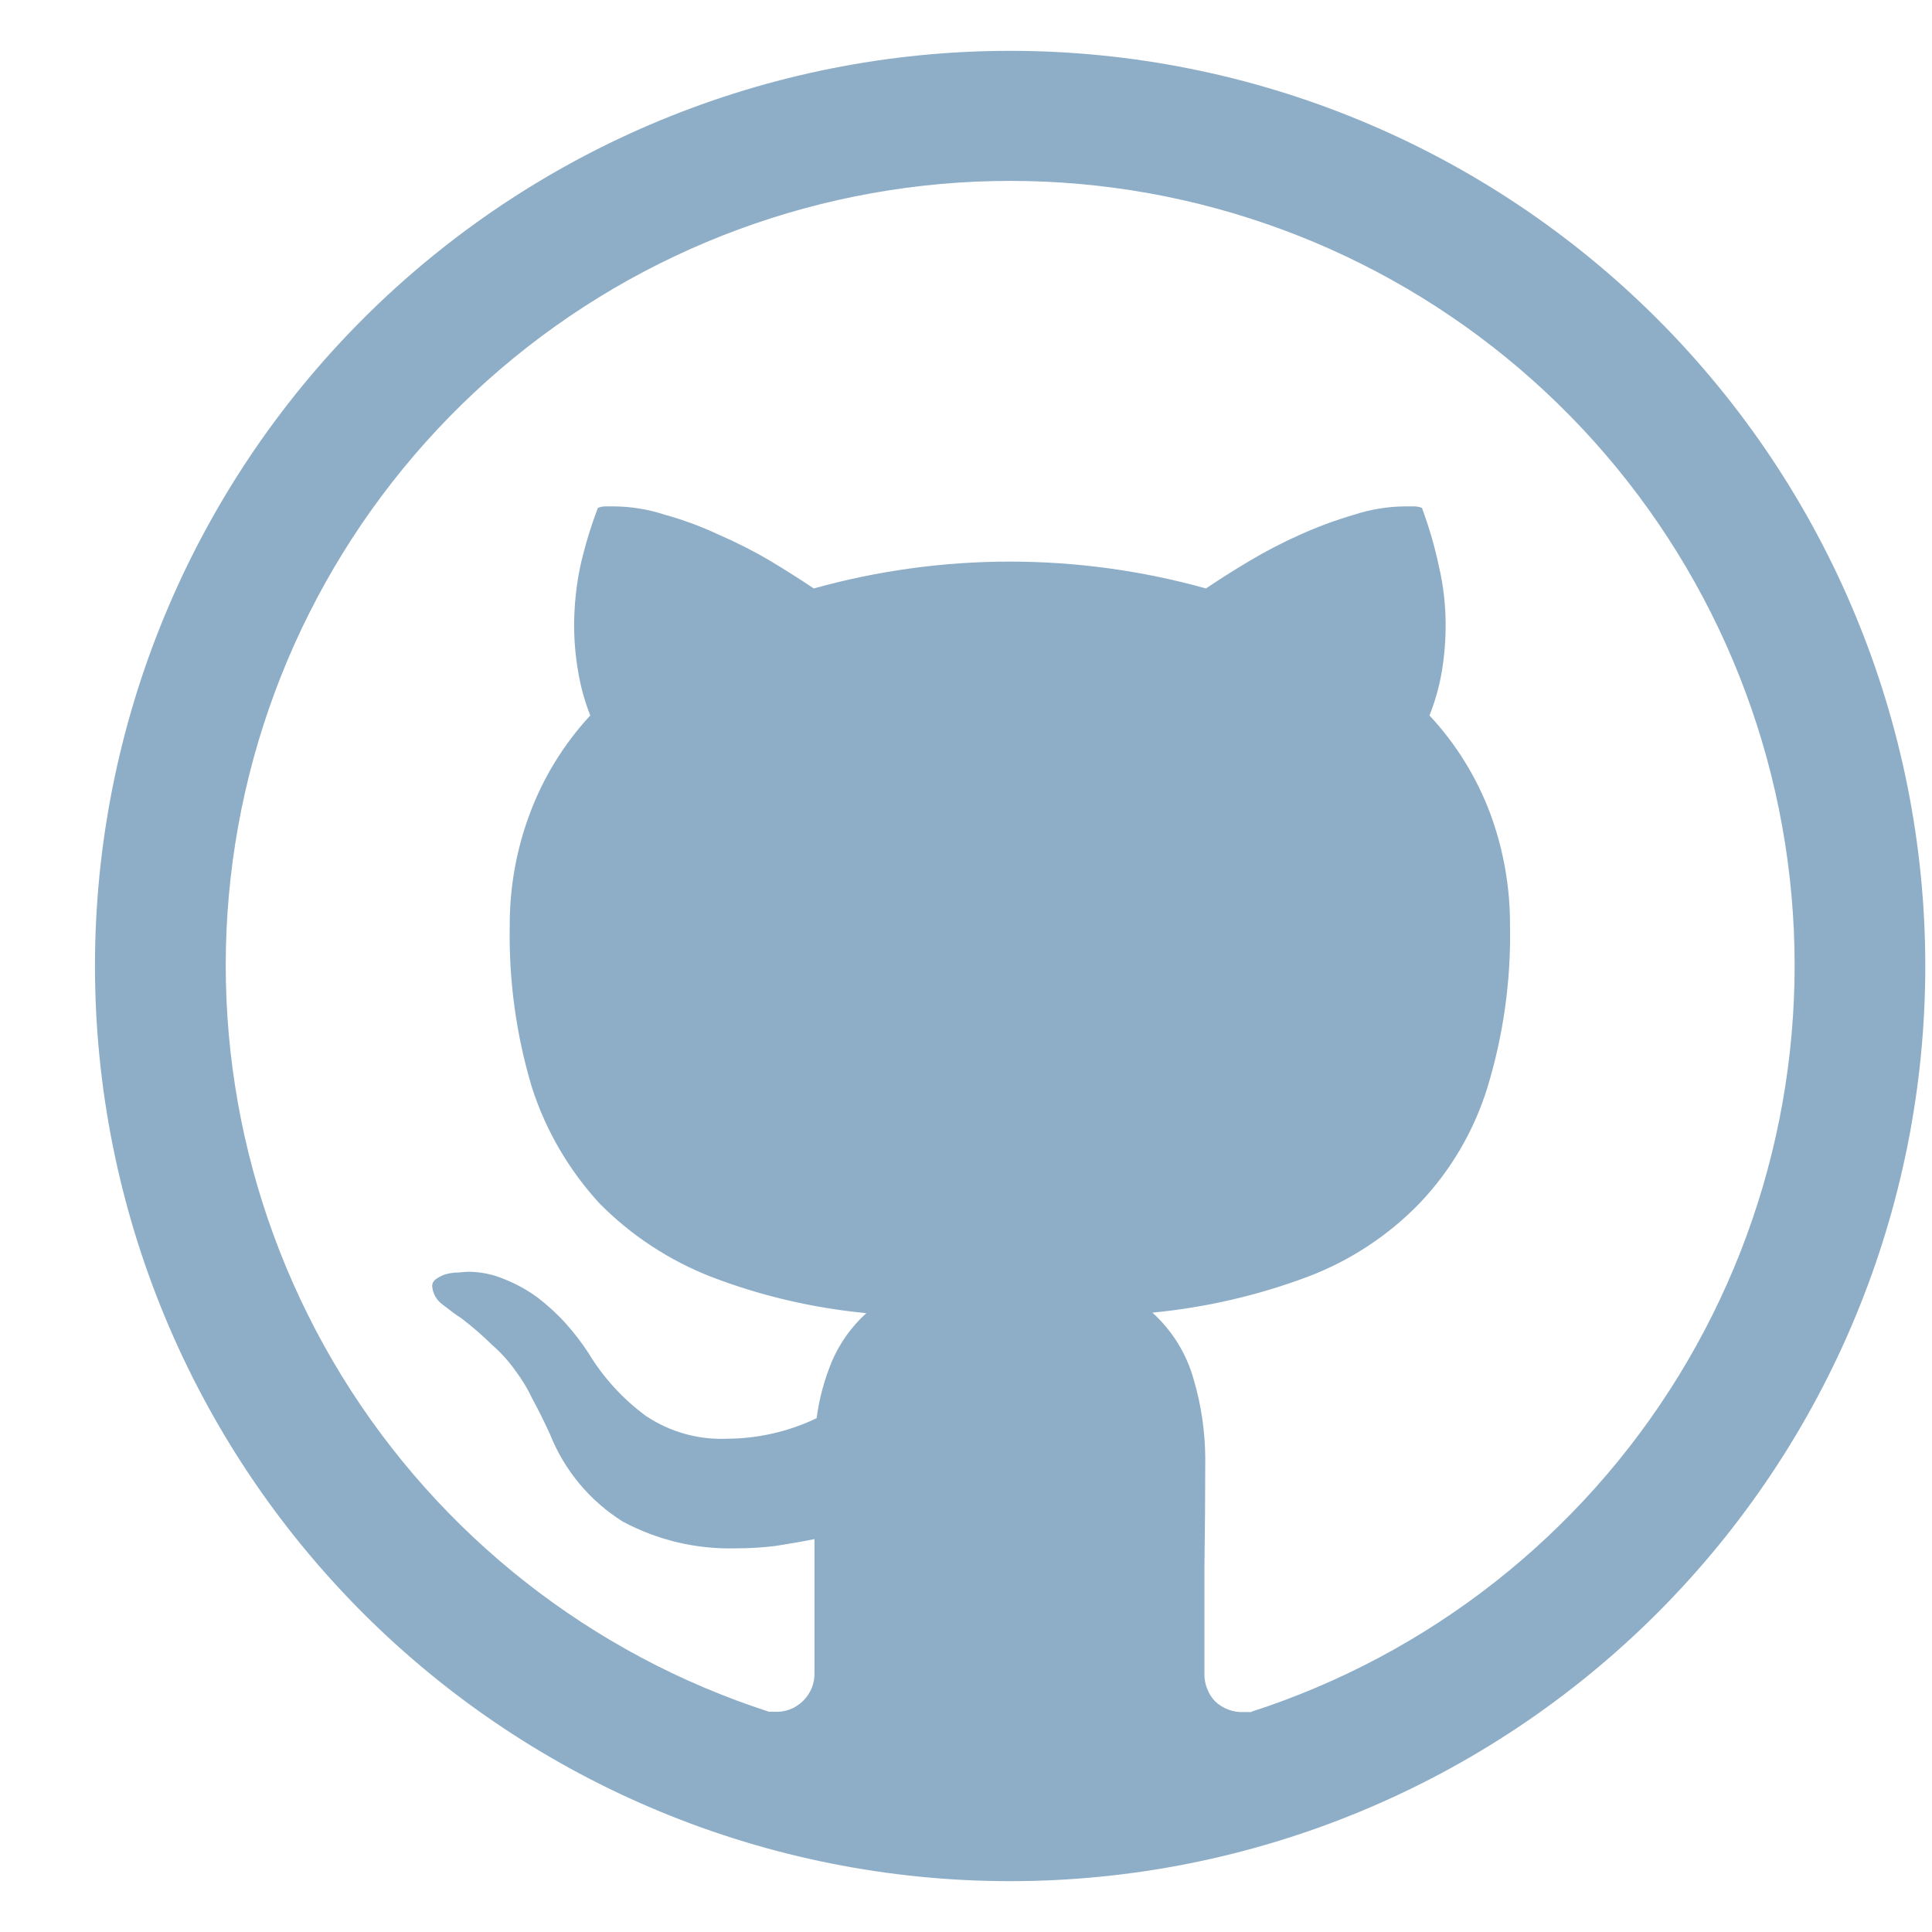 <svg width="20" height="20" viewBox="0 0 19 18" fill="none" xmlns="http://www.w3.org/2000/svg">
<path d="M9.934 0C7.547 0 5.258 0.948 3.57 2.636C1.882 4.324 0.934 6.613 0.934 9C0.934 11.387 1.882 13.676 3.57 15.364C5.258 17.052 7.547 18 9.934 18C12.321 18 14.61 17.052 16.298 15.364C17.986 13.676 18.934 11.387 18.934 9C18.934 6.613 17.986 4.324 16.298 2.636C14.61 0.948 12.321 0 9.934 0ZM12.306 16.337H12.237C12.184 16.34 12.132 16.332 12.082 16.314C12.033 16.296 11.988 16.268 11.95 16.232C11.915 16.195 11.887 16.151 11.87 16.103C11.851 16.055 11.843 16.004 11.845 15.953V14.899C11.85 14.549 11.853 14.194 11.853 13.837C11.851 13.576 11.813 13.316 11.739 13.066C11.669 12.813 11.528 12.585 11.333 12.409C11.856 12.359 12.37 12.24 12.861 12.056C13.276 11.899 13.652 11.652 13.961 11.333C14.266 11.013 14.493 10.626 14.625 10.204C14.784 9.687 14.86 9.147 14.85 8.606C14.852 8.228 14.786 7.853 14.655 7.499C14.521 7.142 14.318 6.815 14.058 6.536C14.114 6.396 14.155 6.249 14.18 6.1C14.205 5.95 14.217 5.798 14.217 5.647C14.217 5.452 14.195 5.257 14.15 5.067C14.109 4.872 14.053 4.681 13.984 4.495C13.958 4.484 13.929 4.479 13.901 4.48H13.818C13.646 4.481 13.476 4.51 13.313 4.563C13.133 4.616 12.957 4.681 12.786 4.758C12.616 4.834 12.45 4.92 12.29 5.015C12.129 5.111 11.986 5.202 11.86 5.287C10.598 4.935 9.265 4.935 8.003 5.287C7.862 5.193 7.719 5.102 7.574 5.015C7.411 4.919 7.243 4.834 7.07 4.759C6.899 4.679 6.722 4.613 6.541 4.563C6.381 4.51 6.213 4.482 6.045 4.48H5.962C5.934 4.479 5.906 4.484 5.88 4.495C5.809 4.681 5.751 4.873 5.707 5.067C5.667 5.258 5.647 5.452 5.646 5.647C5.646 5.798 5.659 5.95 5.685 6.1C5.709 6.249 5.749 6.395 5.805 6.536C5.546 6.816 5.344 7.143 5.211 7.5C5.078 7.854 5.011 8.229 5.013 8.607C5.003 9.145 5.077 9.682 5.232 10.197C5.368 10.619 5.595 11.007 5.895 11.334C6.207 11.65 6.582 11.896 6.995 12.057C7.485 12.245 7.998 12.364 8.52 12.414C8.374 12.546 8.258 12.708 8.181 12.889C8.107 13.068 8.056 13.255 8.031 13.447C7.755 13.579 7.454 13.648 7.149 13.649C6.866 13.661 6.586 13.582 6.351 13.424C6.124 13.257 5.933 13.047 5.787 12.806C5.721 12.705 5.648 12.609 5.568 12.52C5.483 12.425 5.389 12.339 5.289 12.262C5.189 12.188 5.08 12.128 4.965 12.082C4.851 12.033 4.728 12.007 4.604 12.007C4.574 12.008 4.544 12.011 4.514 12.014C4.473 12.014 4.432 12.019 4.392 12.029C4.357 12.038 4.324 12.054 4.295 12.074C4.281 12.082 4.27 12.092 4.262 12.106C4.254 12.119 4.25 12.134 4.25 12.149C4.253 12.185 4.264 12.22 4.282 12.252C4.3 12.283 4.325 12.31 4.355 12.331C4.425 12.386 4.482 12.429 4.529 12.459L4.551 12.475C4.651 12.552 4.747 12.635 4.838 12.725C4.922 12.798 4.998 12.881 5.063 12.972C5.13 13.061 5.189 13.156 5.236 13.258C5.291 13.358 5.349 13.474 5.409 13.605C5.55 13.96 5.801 14.261 6.125 14.464C6.465 14.646 6.846 14.737 7.232 14.727C7.362 14.727 7.494 14.72 7.623 14.704C7.752 14.684 7.881 14.662 8.01 14.636V15.944C8.012 15.996 8.003 16.049 7.984 16.098C7.964 16.147 7.935 16.191 7.897 16.228C7.859 16.265 7.814 16.294 7.765 16.312C7.715 16.33 7.662 16.338 7.61 16.334H7.563C5.814 15.769 4.325 14.598 3.362 13.033C2.4 11.467 2.028 9.609 2.314 7.793C2.6 5.977 3.525 4.324 4.922 3.129C6.319 1.935 8.097 1.279 9.935 1.279C11.773 1.279 13.55 1.935 14.947 3.129C16.345 4.324 17.269 5.977 17.555 7.793C17.841 9.609 17.47 11.467 16.507 13.033C15.545 14.598 14.055 15.769 12.306 16.334V16.337Z" fill="#8EAEC7"/>
</svg>
